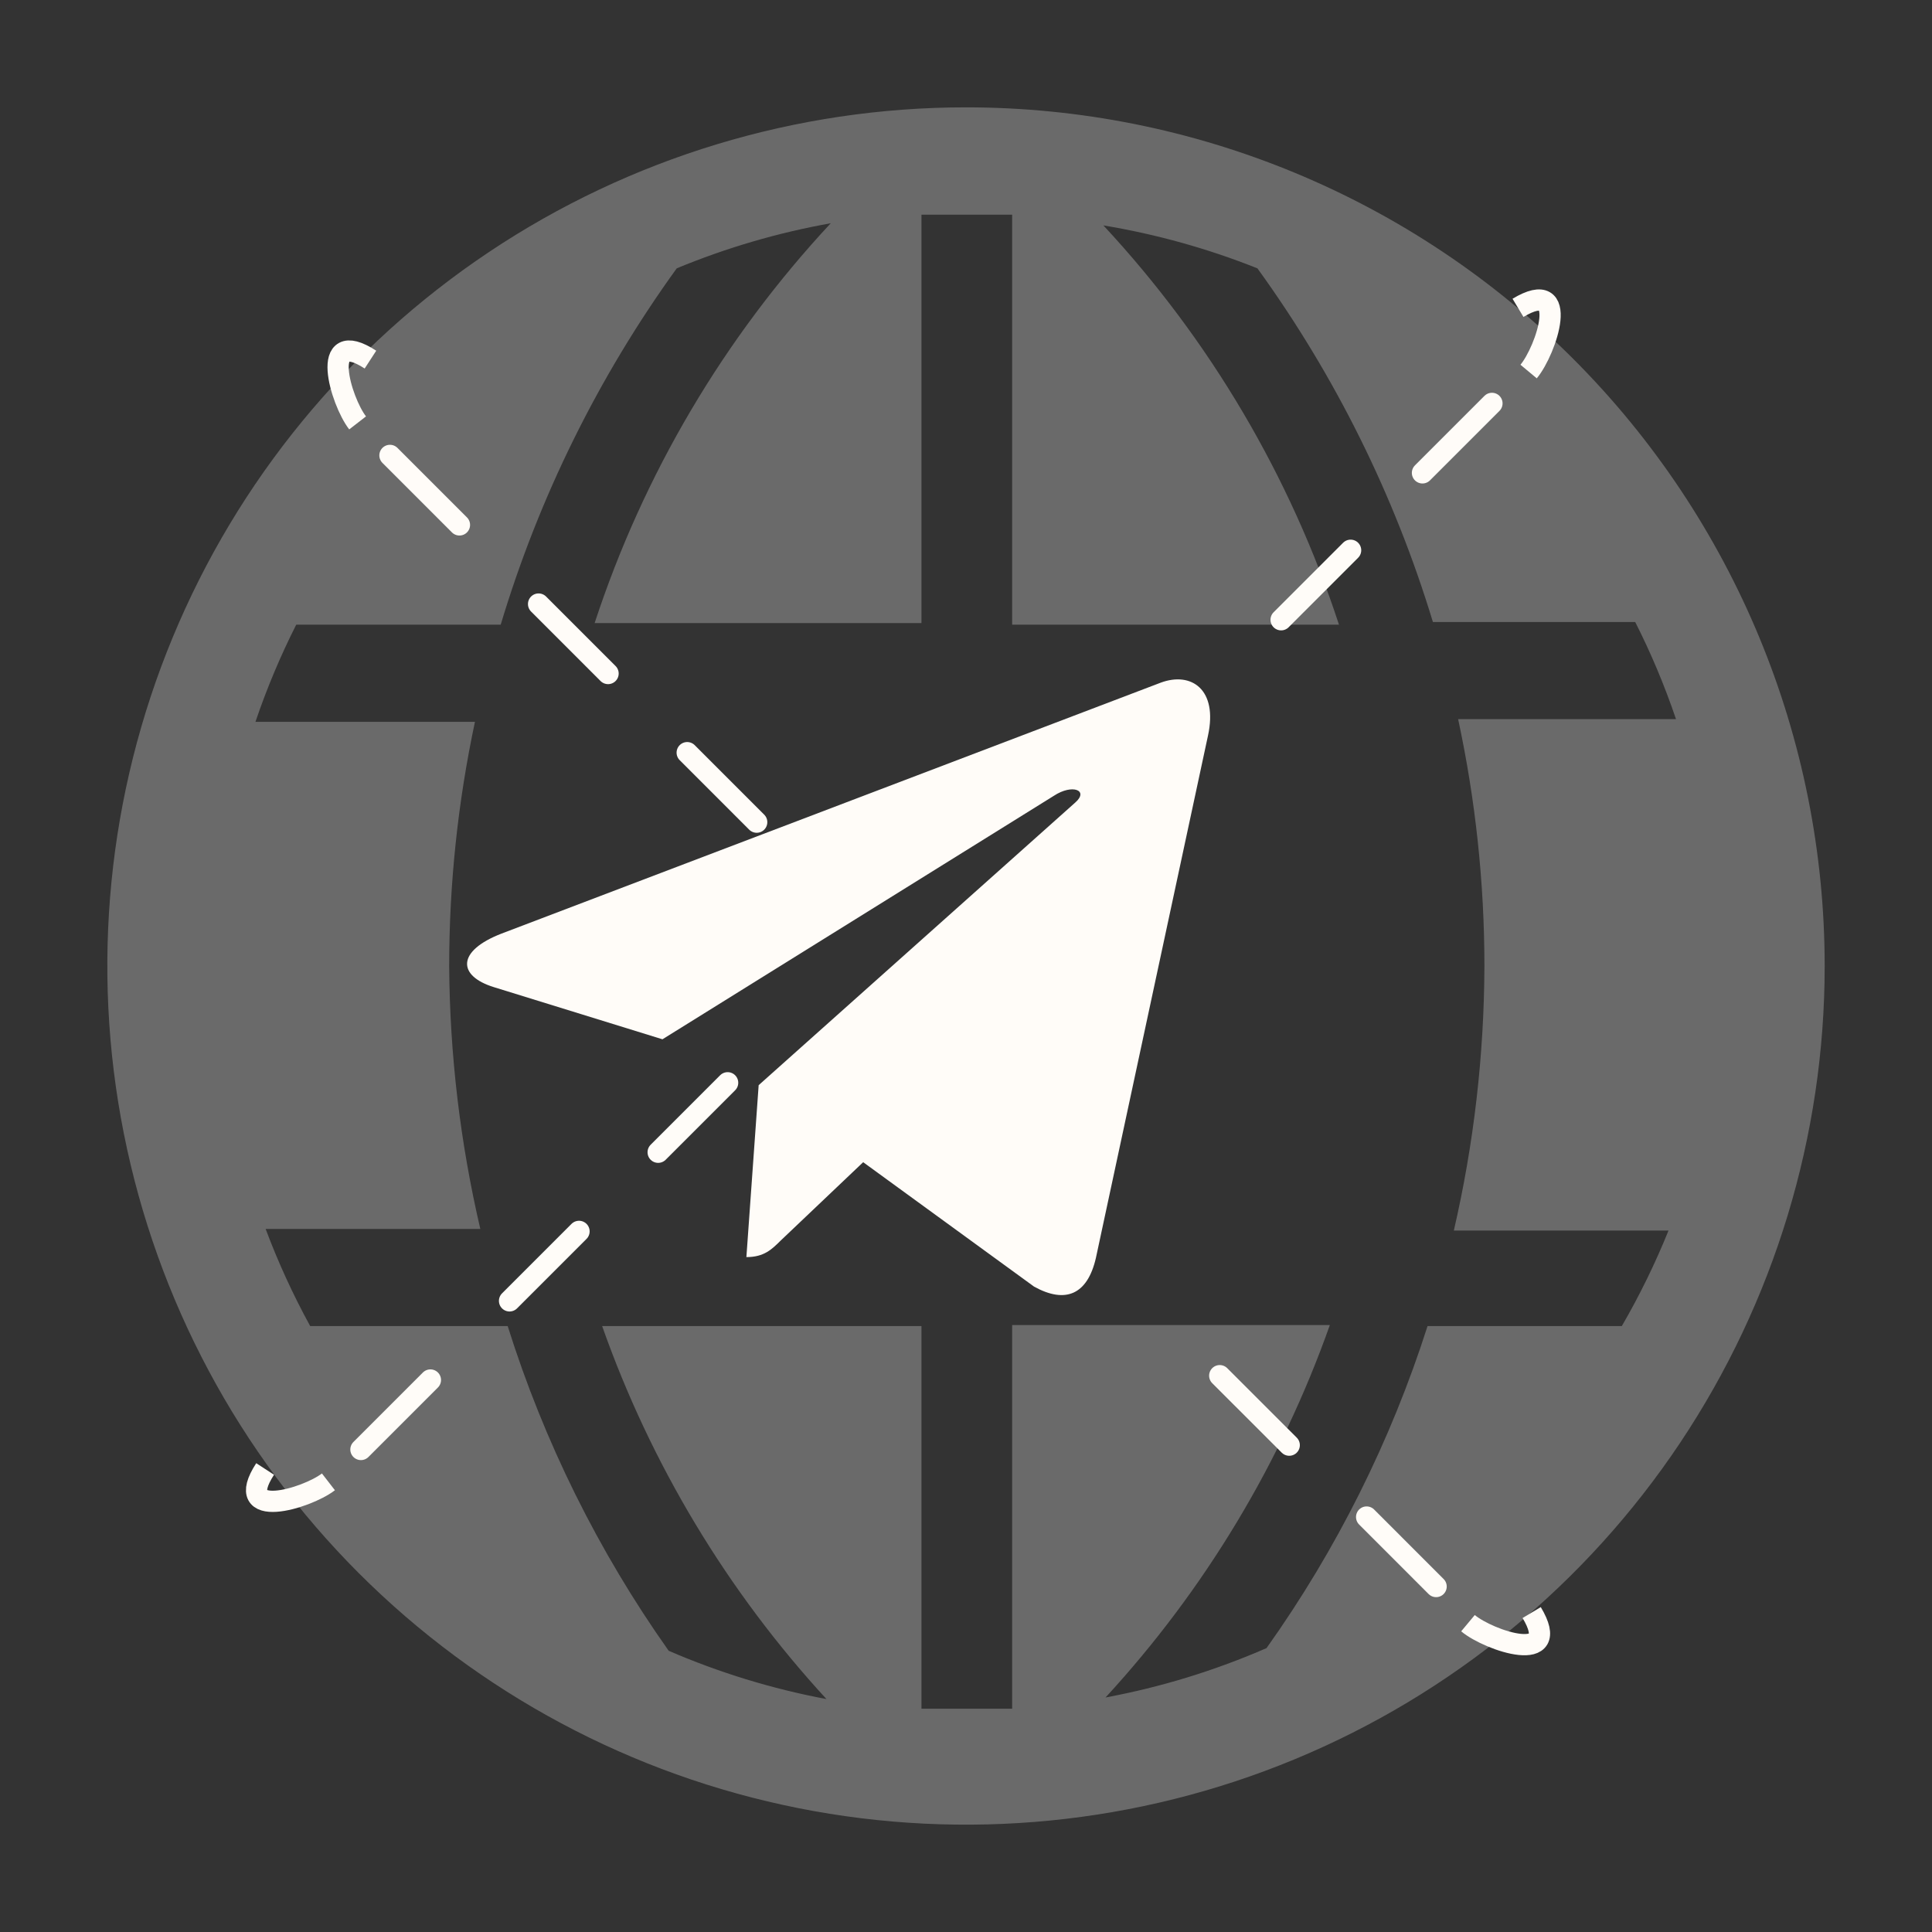 <svg width="91" height="91" viewBox="0 0 91 91" fill="none" xmlns="http://www.w3.org/2000/svg">
<rect x="0" y="0" width="91" height="91" fill="#333333" stroke="none"/>
<path d="M45.5 5.056C37.501 5.056 29.681 7.428 23.03 11.872C16.379 16.316 11.195 22.632 8.134 30.023C5.073 37.413 4.272 45.545 5.833 53.39C7.393 61.236 11.245 68.442 16.901 74.099C22.558 79.755 29.764 83.607 37.61 85.167C45.455 86.728 53.587 85.927 60.977 82.866C68.368 79.805 74.684 74.621 79.128 67.97C83.572 61.319 85.945 53.499 85.945 45.5C85.945 34.773 81.683 24.486 74.099 16.901C66.514 9.317 56.227 5.056 45.5 5.056ZM76.389 62.461H67.239C65.509 67.878 62.951 72.994 59.656 77.628C57.224 78.688 54.68 79.468 52.072 79.954C56.742 74.879 60.337 68.912 62.638 62.411H47.674V80.484H43.402V62.461H28.362C30.66 68.971 34.255 74.948 38.928 80.029C36.374 79.549 33.881 78.786 31.496 77.754C28.189 73.082 25.631 67.922 23.913 62.461H14.611C13.803 60.988 13.102 59.459 12.512 57.886H22.624C21.676 53.825 21.184 49.67 21.157 45.5C21.159 41.634 21.566 37.779 22.371 33.999H12.032C12.564 32.43 13.206 30.901 13.953 29.423H23.584C25.391 23.405 28.194 17.732 31.875 12.639C34.21 11.671 36.642 10.96 39.13 10.515C34.101 15.912 30.306 22.338 28.008 29.348H43.402V10.111H47.674V29.423H63.068C60.774 22.425 56.987 16.009 51.971 10.617C54.455 11.029 56.887 11.707 59.226 12.639C62.886 17.695 65.679 23.324 67.492 29.297H77.021C77.769 30.775 78.411 32.304 78.942 33.872H68.68C69.502 37.694 69.918 41.591 69.918 45.5C69.905 49.695 69.422 53.875 68.478 57.962H78.589C77.963 59.512 77.228 61.016 76.389 62.461Z" fill="#828282" fill-opacity="0.7"/>
<path d="M60.342 29.192L63.616 25.918" stroke="#FFFCF8" stroke-linecap="round"/>
<path d="M67 22.273L70.273 19" stroke="#FFFCF8" stroke-linecap="round"/>
<path d="M31 54.273L34.273 51" stroke="#FFFCF8" stroke-linecap="round"/>
<path d="M17 68.273L20.273 65" stroke="#FFFCF8" stroke-linecap="round"/>
<path d="M24 61.273L27.273 58" stroke="#FFFCF8" stroke-linecap="round"/>
<path d="M72 17.5C72.833 16.5 74 13 71.5 14.5" stroke="#FFFCF8"/>
<path d="M15.469 69.797C14.44 70.594 10.901 71.636 12.488 69.191" stroke="#FFFCF8"/>
<path d="M57.451 64.796L60.725 68.069" stroke="#FFFCF8" stroke-linecap="round"/>
<path d="M64.37 71.454L67.643 74.728" stroke="#FFFCF8" stroke-linecap="round"/>
<path d="M32.368 35.451L35.642 38.725" stroke="#FFFCF8" stroke-linecap="round"/>
<path d="M18.367 21.45L21.641 24.724" stroke="#FFFCF8" stroke-linecap="round"/>
<path d="M25.368 28.451L28.641 31.724" stroke="#FFFCF8" stroke-linecap="round"/>
<path d="M69.144 76.454C70.144 77.288 73.644 78.454 72.144 75.954" stroke="#FFFCF8"/>
<path d="M16.844 19.919C16.046 18.89 15.004 15.351 17.449 16.938" stroke="#FFFCF8"/>
<path d="M56.9 34.64L51.619 59.249C51.22 60.986 50.181 61.419 48.704 60.6L40.657 54.741L36.773 58.431C36.344 58.856 35.984 59.211 35.156 59.211L35.734 51.113L50.65 37.797C51.298 37.226 50.509 36.91 49.642 37.481L31.203 48.952L23.265 46.497C21.538 45.964 21.506 44.791 23.624 43.973L54.673 32.154C56.111 31.622 57.369 32.471 56.9 34.64Z" fill="#FFFCF8"/>
</svg>
